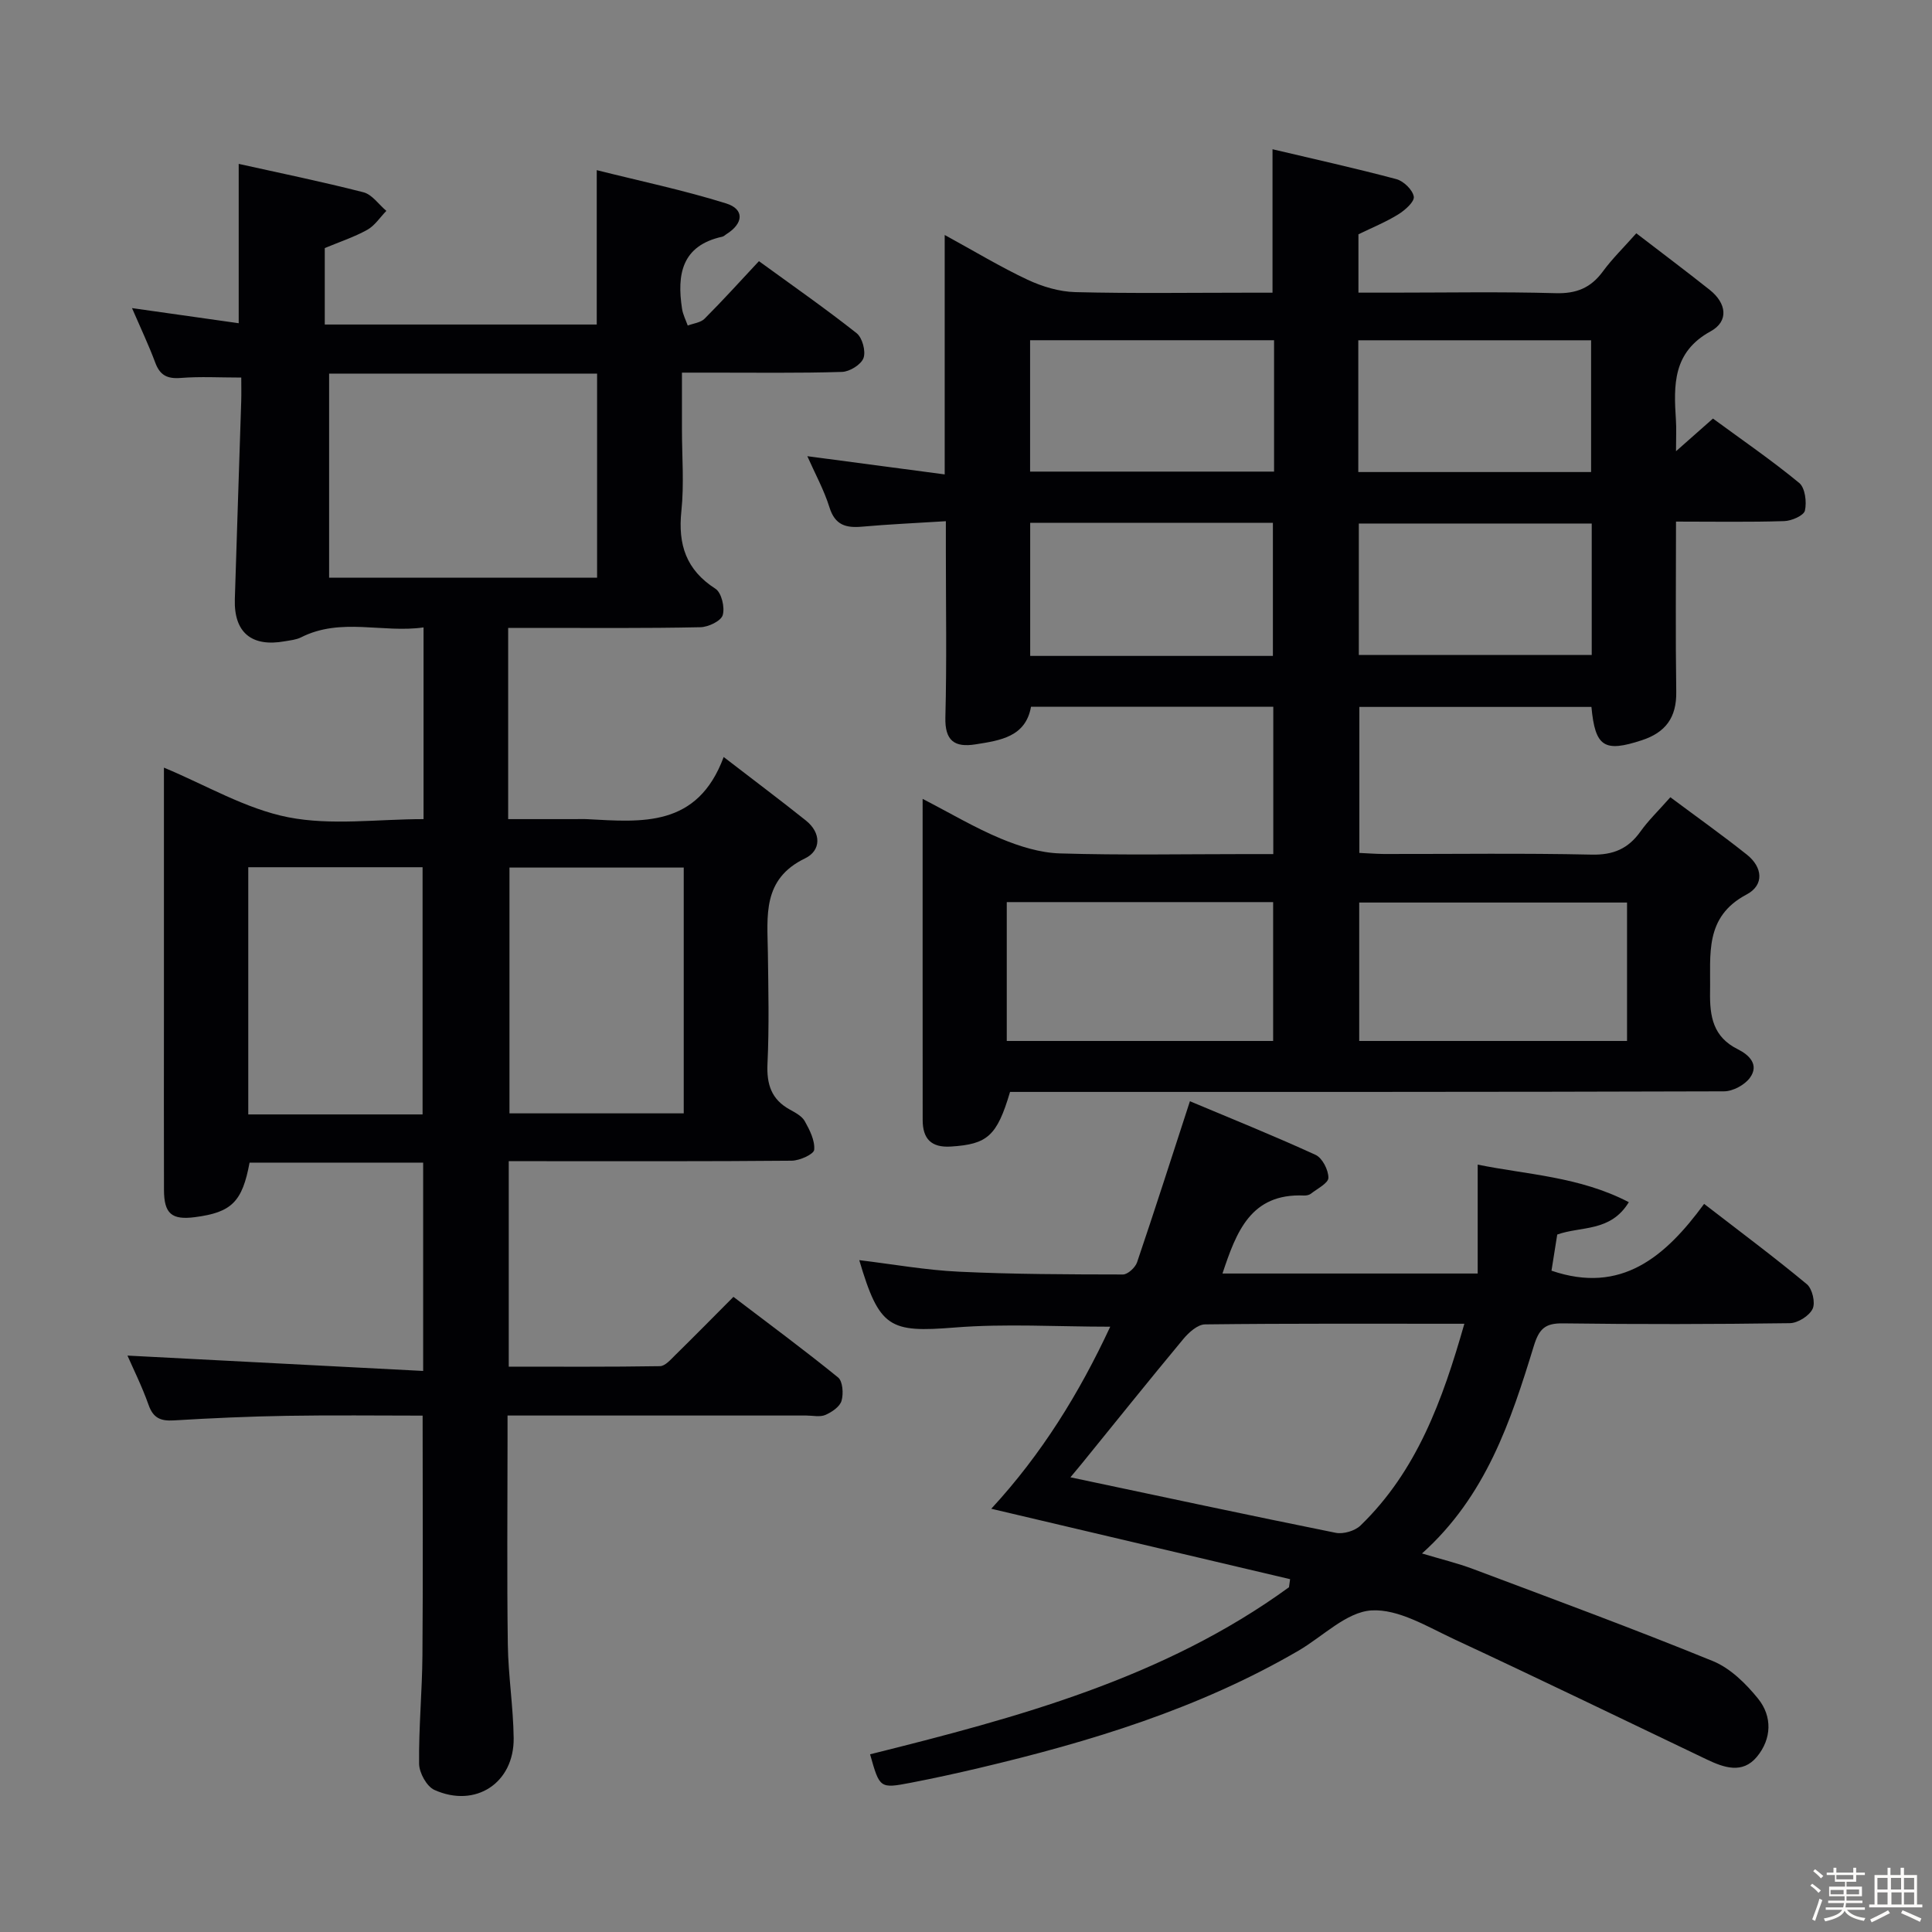 <svg enable-background="new 0 0 400 400" viewBox="0 0 400 400" xmlns="http://www.w3.org/2000/svg"><rect x="0" y="0" width="400" height="400" fill="#808080" stroke="none"/><path d="m374.8 390.4.4-.4c.7.5 1.3 1 1.8 1.4l-.5.5c-.5-.6-1.1-1.1-1.7-1.5zm1 7.3-.6-.3c.5-1.4 1.1-2.8 1.5-4.3.2.1.4.2.6.3-.5 1.3-1 2.8-1.5 4.3zm-.4-10.3.4-.4c.4.3 1 .8 1.7 1.4l-.5.5c-.4-.5-1-1-1.6-1.5zm2.5.3h1.7v-1h.6v1h3.5v-1h.6v1h1.8v.5h-1.8v1.4h-2v1h3.2v2h-3.2v.9h3.3v.5h-3.4c0 .3-.1.6-.1.9h4v.5h-3.7c.7.9 1.9 1.5 3.8 1.7-.1.2-.2.4-.3.6-2.1-.4-3.5-1.1-4-2.1-.4 1-1.8 1.7-4 2.2-.1-.2-.2-.4-.3-.6 2.1-.4 3.4-1 3.8-1.8h-3.4v-.5h3.6c.1-.3.1-.6.2-.9h-3.3v-.5h3.4c0-.3 0-.6 0-.9h-3.2v-2h3.3v-1h-2.1v-1.4h-1.7v-.5zm1.1 3.5v1h2.7c0-.3 0-.4 0-.4 0-.1 0-.2 0-.2 0-.1 0-.2 0-.3h-2.7zm1.2-3v.9h3.5v-.9zm4.7 3h-2.6v.6.4h2.6z" fill="#fcfbfa"/><path d="m393.6 386.7h.6v1.5h2.7v6.1h1.1v.6h-11v-.6h1.1v-6.1h2.7v-1.5h.6v1.5h2.1v-1.5zm-2.7 8.8.4.6c-1.2.6-2.5 1.3-3.8 1.9-.1-.2-.2-.4-.3-.6 1.2-.6 2.5-1.2 3.7-1.9zm-2.2-6.7v2.4h2.1v-2.4zm0 3v2.5h2.1v-2.5zm2.8-3v2.4h2.1v-2.4zm.1 3v2.5h2.1v-2.5h-2.2zm5.9 6.1c-1.4-.7-2.7-1.3-3.9-1.8l.3-.6c1.5.6 2.7 1.2 3.9 1.7zm-1.2-9.1h-2.1v2.4h2.1zm-2.1 3v2.5h2.1v-2.5z" fill="#fcfbfa"/><g fill="#010104"><path d="m105.21 130v39.59h13.89c.83 0 1.67-.04 2.5.01 11.29.6 22.8 1.78 28.23-12.87 6.36 4.9 11.75 8.94 17.01 13.14 3.25 2.59 3.16 6.24-.15 7.84-8.93 4.3-7.81 11.94-7.71 19.51.1 7.66.28 15.34-.08 22.99-.2 4.26.79 7.4 4.6 9.5 1.15.64 2.53 1.36 3.12 2.42 1.02 1.82 2.12 4 1.95 5.92-.08.92-3 2.24-4.64 2.26-17.49.16-34.99.1-52.48.1-1.96 0-3.91 0-6.12 0v42.54c10.47 0 20.89.07 31.32-.1 1.05-.02 2.19-1.34 3.11-2.25 3.92-3.85 7.77-7.76 12.09-12.1 7.3 5.56 14.62 10.96 21.66 16.68.98.79 1.15 3.38.72 4.85-.36 1.22-2.01 2.34-3.35 2.92-1.13.48-2.62.12-3.96.12-20.32 0-40.65 0-61.84 0v5.41c0 14-.14 27.99.06 41.99.09 6.47 1.13 12.92 1.21 19.38.11 9.3-7.91 14.57-16.42 10.73-1.59-.72-3.13-3.53-3.16-5.4-.09-7.47.63-14.95.69-22.43.13-16.3.04-32.61.04-49.66-9.26 0-18.68-.12-28.1.04-7.81.13-15.63.48-23.43.95-2.71.16-4.25-.48-5.21-3.21-1.36-3.84-3.19-7.51-4.37-10.21 20.21 1.05 40.52 2.11 61.22 3.18 0-15.08 0-28.96 0-43.13-12.12 0-24.05 0-35.94 0-1.51 8.13-3.71 10.3-11.32 11.29-4.8.62-6.38-.71-6.4-5.62-.04-12-.01-23.99-.01-35.99 0-17.15 0-34.29 0-51.46 8.73 3.63 16.91 8.53 25.71 10.27 8.94 1.76 18.5.39 28.04.39 0-13.37 0-26.12 0-39.69-8.5 1.21-17.09-2.12-25.35 2.05-1.01.51-2.24.62-3.38.82-6.87 1.24-10.55-1.82-10.34-8.71.41-13.64.89-27.27 1.32-40.91.05-1.64.01-3.28.01-4.98-4.4 0-8.49-.24-12.53.08-2.79.22-4.31-.55-5.28-3.18-1.32-3.55-2.95-6.98-4.81-11.28 7.86 1.11 14.93 2.12 22.09 3.13 0-11.16 0-21.73 0-32.99 8.55 1.9 17.25 3.68 25.83 5.88 1.79.46 3.17 2.53 4.74 3.85-1.3 1.33-2.39 3.05-3.95 3.92-2.74 1.52-5.76 2.51-8.8 3.78v15.83h56.31c0-10.39 0-20.62 0-31.96 9.01 2.26 18.02 4.15 26.77 6.88 3.86 1.2 3.63 4.16.06 6.38-.28.18-.54.46-.85.52-8.4 1.84-9.41 7.83-8.32 14.92.18 1.19.77 2.32 1.18 3.47 1.18-.45 2.67-.6 3.48-1.41 3.76-3.76 7.32-7.71 11.26-11.92 7.19 5.23 13.86 9.88 20.22 14.91 1.19.94 1.94 3.74 1.43 5.15-.5 1.36-2.86 2.82-4.45 2.87-8.99.28-17.99.14-26.99.15-1.8 0-3.61 0-6.15 0v11.7c0 5.67.47 11.38-.12 16.98-.72 6.93.98 12.16 7.05 16.06 1.26.8 1.99 3.87 1.51 5.47-.36 1.22-2.99 2.47-4.63 2.5-11.33.24-22.67.14-34 .14-1.79 0-3.58 0-5.79 0zm-37.07-52.65v42.25h55.48c0-14.3 0-28.19 0-42.25-18.81 0-37.24 0-55.48 0zm19.35 153.38c0-17.1 0-34.19 0-51.18-12.32 0-24.2 0-36.09 0v51.18zm54.07-51.11c-12.5 0-24.38 0-36.08 0v50.89h36.08c0-17.19 0-33.94 0-50.89z"/><path d="m195.83 107.91c-6.17.39-11.76.63-17.33 1.13-3.36.3-5.62-.31-6.77-4-1.13-3.62-3-7.01-4.58-10.59 9.39 1.24 18.64 2.47 28.44 3.77 0-16.72 0-32.65 0-49.57 6.22 3.4 11.55 6.63 17.17 9.27 3.04 1.42 6.53 2.47 9.85 2.56 11.82.3 23.65.12 35.48.12h5.37c0-10.05 0-19.46 0-29.7 8.5 2.01 17.13 3.92 25.65 6.19 1.5.4 3.38 2.23 3.6 3.63.16 1.06-1.84 2.82-3.24 3.68-2.53 1.57-5.33 2.7-8.22 4.11v12.08h6.86c11.33 0 22.66-.21 33.98.11 4.28.12 7.26-1.09 9.76-4.49 1.94-2.65 4.33-4.97 6.93-7.91 5.25 4.04 10.29 7.81 15.22 11.73 3.43 2.73 4.01 6.46.16 8.57-7.84 4.3-7.65 11.09-7.18 18.32.12 1.78.02 3.58.02 6.5 2.92-2.58 5.08-4.49 7.65-6.76 5.98 4.39 12.13 8.61 17.86 13.33 1.22 1.01 1.58 3.94 1.18 5.72-.23 1.03-2.76 2.14-4.29 2.18-7.28.23-14.58.1-22.4.1 0 12.04-.12 23.66.05 35.26.08 5.3-2.21 8.4-7.13 10.01-7.76 2.55-9.66 1.41-10.43-6.9-15.86 0-31.77 0-48.05 0v30.23c1.61.07 3.36.21 5.12.22 14.33.02 28.66-.19 42.98.13 4.48.1 7.56-1.22 10.09-4.77 1.62-2.28 3.68-4.26 6.2-7.11 5.37 4.01 10.72 7.81 15.85 11.89 3.25 2.59 3.64 6.28-.06 8.24-8.79 4.65-7.43 12.4-7.57 20.12-.09 5.22.65 9.39 5.75 11.93 2.35 1.17 4.48 3.21 2.49 5.92-1.09 1.48-3.53 2.79-5.36 2.79-47.31.15-94.63.12-141.94.12-1.99 0-3.97 0-5.87 0-2.71 9.16-4.7 10.83-12.23 11.31-4.16.27-5.86-1.67-5.86-5.51-.02-21.82-.01-43.64-.01-66.47 5.76 2.97 10.82 5.99 16.2 8.23 3.85 1.6 8.12 2.94 12.23 3.06 12.82.39 25.65.14 38.48.14h5.69c0-10.39 0-20.29 0-30.51-16.66 0-33.25 0-50.16 0-1.1 6.23-6.34 6.98-11.48 7.79-4.34.69-6.38-.72-6.25-5.62.3-11.49.1-22.99.1-34.48 0-1.79 0-3.58 0-6.1zm141.03 78.95c-18.84 0-37.19 0-55.45 0v28.66h55.45c0-9.71 0-19.02 0-28.66zm-128.42 28.66h55.15c0-9.82 0-19.22 0-28.75-18.55 0-36.77 0-55.15 0zm55.34-145.08c-17.13 0-33.83 0-50.51 0v27.2h50.51c0-9.16 0-17.95 0-27.2zm-.24 65.36c0-9.53 0-18.56 0-27.55-16.95 0-33.51 0-50.25 0v27.55zm17.68-38.07h48.2c0-9.31 0-18.34 0-27.28-16.28 0-32.17 0-48.2 0zm48.33 10.66c-16.26 0-32.24 0-48.22 0v27.21h48.22c0-9.3 0-18.2 0-27.21z"/><path d="m205.23 312.37c10.47-11.34 18.24-23.97 24.63-37.69-11.06 0-21.7-.67-32.21.17-13.47 1.07-15.58.14-19.75-13.95 7.03.85 13.81 2.07 20.64 2.39 11.3.54 22.63.56 33.95.58 1 0 2.56-1.44 2.93-2.53 3.67-10.81 7.14-21.68 10.94-33.34 8.19 3.44 17.2 7.07 26.01 11.1 1.4.64 2.67 3.12 2.66 4.75 0 1.11-2.3 2.25-3.63 3.3-.36.28-.96.39-1.43.37-11.03-.49-14 7.53-16.87 16.15h52.84c0-7.38 0-14.73 0-22.55 10.1 2.07 21.08 2.46 31.29 7.78-3.8 6.23-9.86 4.92-14.82 6.7-.4 2.49-.81 5.07-1.19 7.48 14.44 4.94 23.57-2.87 31.6-13.83 7.49 5.79 14.53 11.03 21.27 16.63 1.13.94 1.81 3.84 1.19 5.11-.7 1.45-3.06 2.94-4.72 2.96-15.66.22-31.32.25-46.98.04-3.67-.05-4.92 1.12-6.01 4.65-4.78 15.6-9.91 31.11-23.16 42.99 4.03 1.21 7.37 2.01 10.56 3.21 16.6 6.24 33.24 12.37 49.66 19.07 3.61 1.47 6.85 4.67 9.37 7.79 2.96 3.67 2.82 8.3-.24 12.01-3.02 3.65-6.87 2.25-10.47.53-17.38-8.3-34.7-16.71-52.16-24.83-5.55-2.58-11.58-6.33-17.18-5.99-5.19.32-10.07 5.4-15.12 8.34-20.62 12.01-43.14 18.86-66.17 24.3-4.67 1.1-9.37 2.13-14.09 3.04-6.43 1.23-6.44 1.16-8.43-5.89 30.48-7.6 60.79-15.71 86.73-34.59.08-.56.16-1.12.23-1.67-20.47-4.83-40.95-9.65-61.87-14.58zm97.95-38.3c-18.4 0-36.05-.08-53.7.13-1.52.02-3.35 1.66-4.48 3.02-7.11 8.55-14.06 17.23-21.07 25.86-.86 1.05-1.73 2.09-2.31 2.78 18.54 3.92 36.71 7.82 54.92 11.49 1.58.32 3.99-.39 5.15-1.52 11.65-11.28 16.96-25.88 21.49-41.76z"/></g></svg>